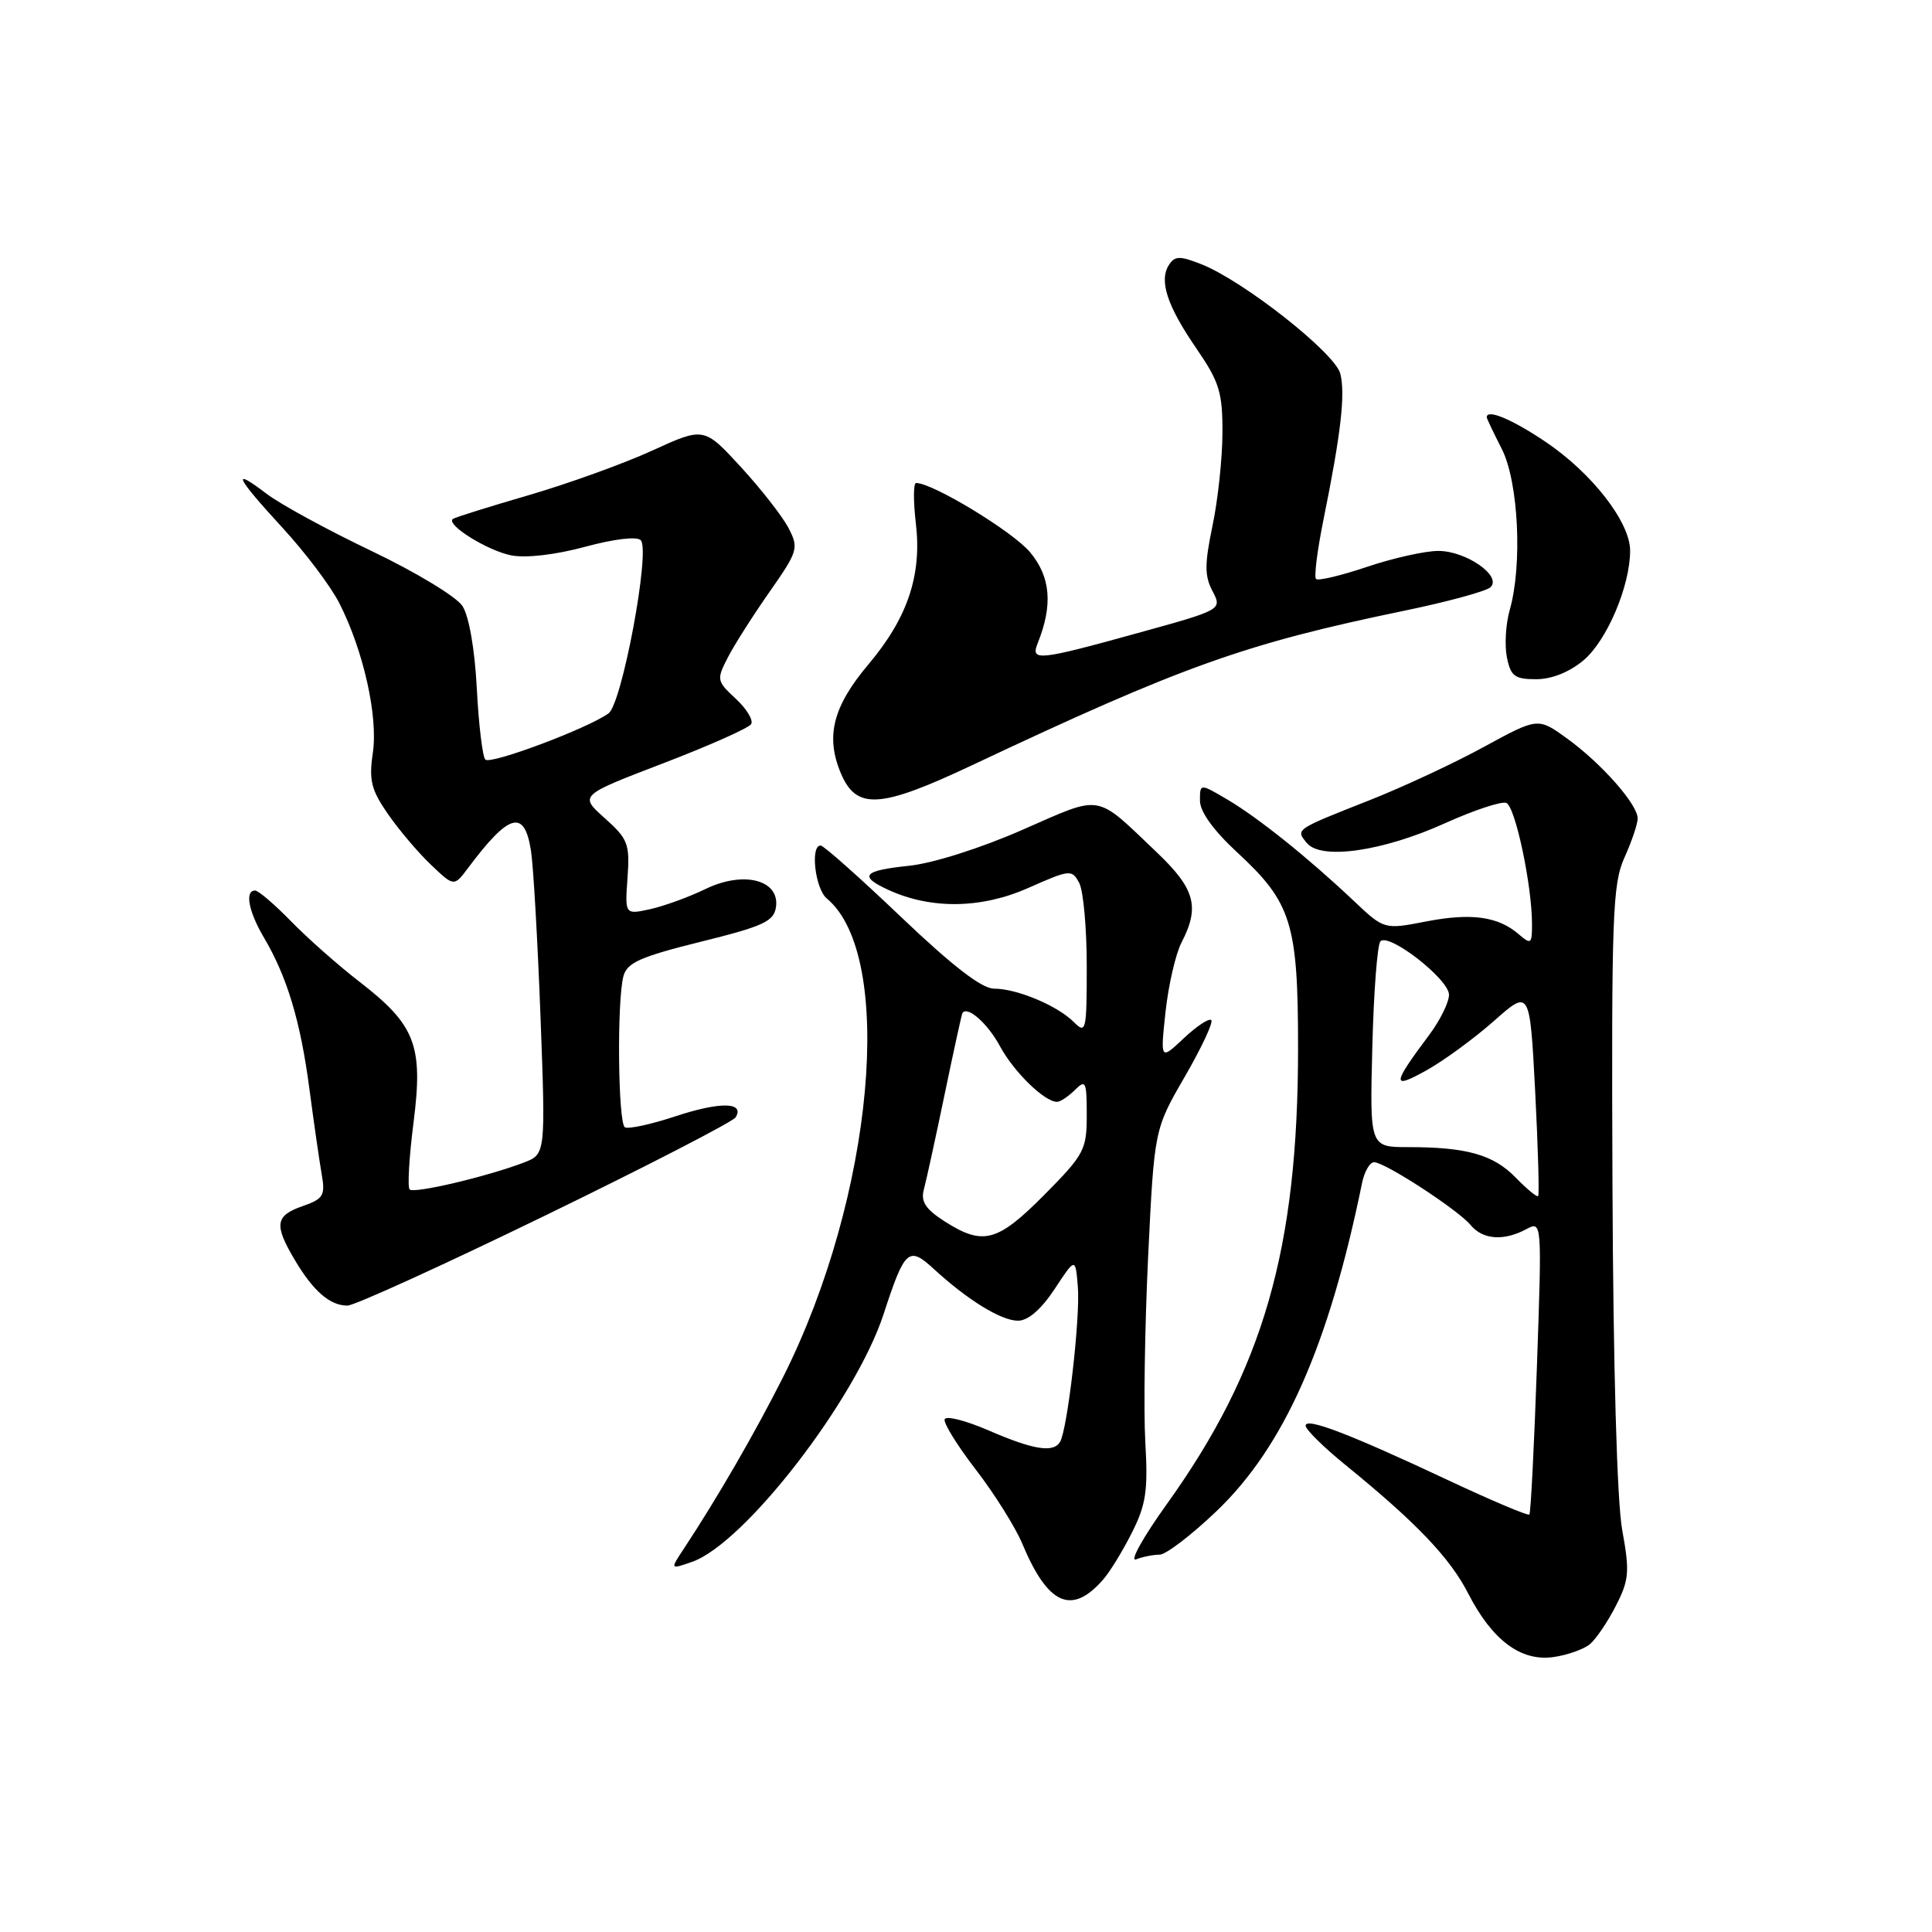 <?xml version="1.0" encoding="UTF-8" standalone="no"?>
<!DOCTYPE svg PUBLIC "-//W3C//DTD SVG 1.1//EN" "http://www.w3.org/Graphics/SVG/1.1/DTD/svg11.dtd" >
<svg xmlns="http://www.w3.org/2000/svg" xmlns:xlink="http://www.w3.org/1999/xlink" version="1.1" viewBox="0 0 256 256">
 <g >
 <path fill="currentColor"
d=" M 210.66 217.87 C 211.48 217.19 213.03 214.90 214.11 212.78 C 215.87 209.34 215.96 208.27 214.95 202.73 C 214.26 198.94 213.76 181.18 213.66 157.02 C 213.52 121.31 213.67 117.13 215.25 113.63 C 216.21 111.50 217.00 109.17 217.00 108.45 C 217.00 106.59 212.23 101.18 207.68 97.88 C 203.79 95.06 203.79 95.06 196.64 98.96 C 192.71 101.11 185.91 104.28 181.53 106.01 C 171.53 109.96 171.65 109.87 173.17 111.71 C 175.06 113.99 183.27 112.80 191.52 109.06 C 195.31 107.35 198.94 106.15 199.59 106.39 C 200.78 106.85 203.00 117.30 203.00 122.49 C 203.00 125.09 202.86 125.19 201.25 123.80 C 198.51 121.43 194.96 120.94 188.96 122.10 C 183.41 123.18 183.41 123.18 179.35 119.34 C 173.36 113.68 166.74 108.37 162.63 105.94 C 159.00 103.80 159.00 103.80 159.00 106.09 C 159.00 107.55 160.79 110.04 163.95 112.96 C 171.14 119.60 172.00 122.36 172.00 138.84 C 172.00 165.53 167.40 181.49 154.56 199.37 C 151.45 203.71 149.64 206.97 150.54 206.62 C 151.43 206.28 152.84 206.00 153.66 206.00 C 154.48 206.00 157.86 203.42 161.17 200.26 C 170.14 191.70 176.06 178.36 180.48 156.75 C 180.79 155.24 181.50 154.00 182.07 154.00 C 183.51 154.00 193.21 160.32 194.87 162.33 C 196.47 164.27 199.25 164.47 202.23 162.88 C 204.32 161.76 204.32 161.76 203.65 181.05 C 203.28 191.67 202.83 200.50 202.65 200.69 C 202.46 200.87 197.63 198.83 191.90 196.14 C 178.78 189.98 173.00 187.77 173.00 188.91 C 173.00 189.41 175.36 191.74 178.25 194.09 C 187.66 201.74 192.13 206.42 194.54 211.14 C 197.73 217.35 201.52 220.18 205.84 219.57 C 207.68 219.31 209.85 218.54 210.66 217.87 Z  M 146.14 209.34 C 147.04 208.33 148.76 205.52 149.98 203.09 C 151.86 199.37 152.13 197.50 151.76 191.09 C 151.52 186.92 151.69 175.88 152.13 166.57 C 152.95 149.65 152.95 149.65 156.99 142.67 C 159.21 138.83 160.79 135.46 160.50 135.17 C 160.21 134.88 158.58 135.96 156.86 137.57 C 153.75 140.50 153.75 140.50 154.44 134.06 C 154.83 130.52 155.78 126.38 156.57 124.86 C 159.01 120.14 158.35 117.76 153.25 112.91 C 145.00 105.06 146.20 105.26 135.47 109.96 C 129.93 112.39 123.62 114.39 120.46 114.72 C 114.35 115.35 113.72 116.09 117.75 117.93 C 123.38 120.51 130.06 120.41 136.25 117.66 C 141.78 115.21 142.03 115.18 143.00 116.99 C 143.55 118.02 144.00 122.98 144.00 128.01 C 144.00 136.63 143.90 137.05 142.29 135.43 C 140.10 133.24 134.74 131.00 131.71 131.00 C 130.10 131.00 126.21 128.00 119.43 121.54 C 113.97 116.33 109.16 112.06 108.75 112.04 C 107.34 111.97 108.00 117.75 109.55 119.05 C 118.69 126.63 115.78 158.56 103.78 182.44 C 100.08 189.79 95.07 198.46 90.60 205.23 C 88.79 207.97 88.79 207.97 91.71 206.95 C 98.65 204.53 113.37 185.48 117.08 174.13 C 119.89 165.52 120.40 165.07 123.74 168.15 C 128.24 172.28 132.67 175.00 134.89 175.00 C 136.23 175.00 137.96 173.50 139.74 170.81 C 142.50 166.61 142.50 166.61 142.82 170.50 C 143.16 174.56 141.44 189.48 140.45 191.08 C 139.55 192.53 136.93 192.11 131.00 189.54 C 127.97 188.23 125.35 187.56 125.17 188.06 C 124.99 188.55 126.86 191.57 129.33 194.77 C 131.79 197.97 134.54 202.36 135.45 204.53 C 138.85 212.66 141.98 214.07 146.14 209.34 Z  M 72.25 161.06 C 85.75 154.50 97.10 148.64 97.47 148.06 C 98.72 146.02 95.42 145.96 89.52 147.91 C 86.26 148.99 83.23 149.64 82.80 149.37 C 81.89 148.81 81.73 132.60 82.61 129.34 C 83.09 127.56 84.86 126.77 92.84 124.79 C 101.14 122.74 102.54 122.09 102.82 120.20 C 103.34 116.59 98.54 115.35 93.50 117.79 C 91.30 118.86 87.99 120.06 86.15 120.47 C 82.80 121.20 82.80 121.20 83.15 116.31 C 83.47 111.82 83.22 111.17 80.13 108.41 C 76.76 105.40 76.76 105.40 87.85 101.15 C 93.96 98.81 99.21 96.47 99.53 95.95 C 99.85 95.43 98.93 93.92 97.49 92.58 C 94.96 90.24 94.93 90.04 96.45 87.10 C 97.31 85.43 99.80 81.52 101.98 78.41 C 105.74 73.03 105.86 72.63 104.49 69.98 C 103.70 68.45 100.85 64.80 98.17 61.88 C 93.28 56.57 93.28 56.57 86.39 59.72 C 82.60 61.45 75.22 64.11 70.00 65.63 C 64.78 67.15 60.28 68.56 60.01 68.76 C 59.04 69.51 64.59 72.97 67.75 73.59 C 69.69 73.97 73.64 73.51 77.54 72.45 C 81.42 71.40 84.42 71.05 84.91 71.59 C 86.20 72.99 82.42 93.22 80.64 94.52 C 77.95 96.49 65.01 101.35 64.31 100.65 C 63.94 100.28 63.43 96.04 63.18 91.24 C 62.91 86.00 62.14 81.62 61.27 80.29 C 60.47 79.06 55.04 75.78 49.21 73.00 C 43.37 70.21 37.11 66.80 35.30 65.41 C 30.57 61.81 31.21 63.16 37.44 69.94 C 40.44 73.20 43.82 77.68 44.95 79.90 C 48.16 86.19 50.12 94.94 49.40 99.78 C 48.87 103.38 49.18 104.65 51.40 107.86 C 52.85 109.95 55.41 112.98 57.10 114.58 C 60.16 117.50 60.16 117.50 62.03 115.00 C 67.48 107.72 69.50 107.17 70.36 112.75 C 70.68 114.81 71.24 124.70 71.62 134.72 C 72.30 152.94 72.30 152.94 69.40 154.05 C 64.52 155.91 54.86 158.19 54.28 157.61 C 53.98 157.31 54.21 153.34 54.79 148.78 C 56.10 138.55 55.07 135.84 47.66 130.11 C 44.82 127.92 40.72 124.29 38.55 122.06 C 36.37 119.83 34.24 118.00 33.80 118.00 C 32.41 118.00 32.93 120.77 34.96 124.21 C 38.05 129.44 39.81 135.30 40.99 144.23 C 41.59 148.78 42.33 153.90 42.63 155.62 C 43.12 158.41 42.85 158.86 40.09 159.82 C 36.45 161.09 36.29 162.29 39.09 167.00 C 41.53 171.10 43.73 173.00 46.04 173.00 C 46.95 173.00 58.74 167.63 72.25 161.06 Z  M 128.77 101.41 C 156.69 88.25 164.90 85.31 186.00 80.94 C 191.78 79.75 196.95 78.34 197.50 77.81 C 199.05 76.33 194.27 73.00 190.58 73.00 C 188.83 73.00 184.58 73.95 181.14 75.11 C 177.70 76.27 174.66 76.99 174.38 76.72 C 174.10 76.44 174.55 72.90 175.37 68.85 C 177.68 57.46 178.28 52.25 177.60 49.52 C 176.90 46.77 164.76 37.21 159.16 35.00 C 156.34 33.89 155.67 33.90 154.90 35.09 C 153.54 37.17 154.65 40.54 158.54 46.19 C 161.57 50.61 162.00 51.98 161.98 57.36 C 161.97 60.74 161.38 66.28 160.66 69.68 C 159.61 74.73 159.60 76.31 160.66 78.32 C 161.95 80.79 161.95 80.79 150.73 83.89 C 137.58 87.53 136.53 87.64 137.49 85.25 C 139.54 80.17 139.22 76.42 136.47 73.15 C 134.17 70.42 123.60 64.00 121.39 64.00 C 121.02 64.00 121.01 66.42 121.36 69.39 C 122.16 76.22 120.26 81.88 115.09 88.01 C 110.38 93.59 109.37 97.54 111.39 102.40 C 113.46 107.35 116.55 107.17 128.77 101.41 Z  M 209.83 87.49 C 212.92 84.89 216.00 77.64 216.00 72.97 C 216.00 69.19 210.96 62.70 204.79 58.54 C 200.33 55.54 197.00 54.15 197.00 55.29 C 197.00 55.45 197.90 57.34 199.00 59.50 C 201.21 63.84 201.75 74.89 200.04 80.85 C 199.52 82.68 199.35 85.49 199.67 87.09 C 200.17 89.60 200.71 90.00 203.55 90.00 C 205.61 90.00 207.96 89.06 209.83 87.49 Z  M 200.83 156.03 C 197.88 153.00 194.35 152.00 186.62 152.00 C 181.50 152.00 181.50 152.00 181.84 138.75 C 182.02 131.46 182.51 125.15 182.91 124.73 C 184.03 123.55 192.00 129.76 192.00 131.81 C 192.00 132.80 190.84 135.16 189.43 137.06 C 184.42 143.76 184.36 144.42 189.02 141.82 C 191.31 140.55 195.33 137.60 197.95 135.29 C 202.71 131.07 202.71 131.07 203.42 144.64 C 203.80 152.11 203.98 158.34 203.81 158.49 C 203.64 158.65 202.30 157.54 200.83 156.03 Z  M 125.17 161.84 C 122.62 160.20 121.98 159.21 122.42 157.60 C 122.73 156.45 123.97 150.78 125.17 145.00 C 126.37 139.22 127.43 134.38 127.53 134.23 C 128.19 133.24 130.87 135.61 132.49 138.61 C 134.33 142.03 138.40 146.00 140.06 146.00 C 140.50 146.00 141.56 145.29 142.43 144.43 C 143.86 143.00 144.00 143.30 144.00 147.75 C 144.00 152.36 143.67 152.98 138.37 158.33 C 132.16 164.59 130.26 165.09 125.17 161.84 Z "/>
</g>
</svg>